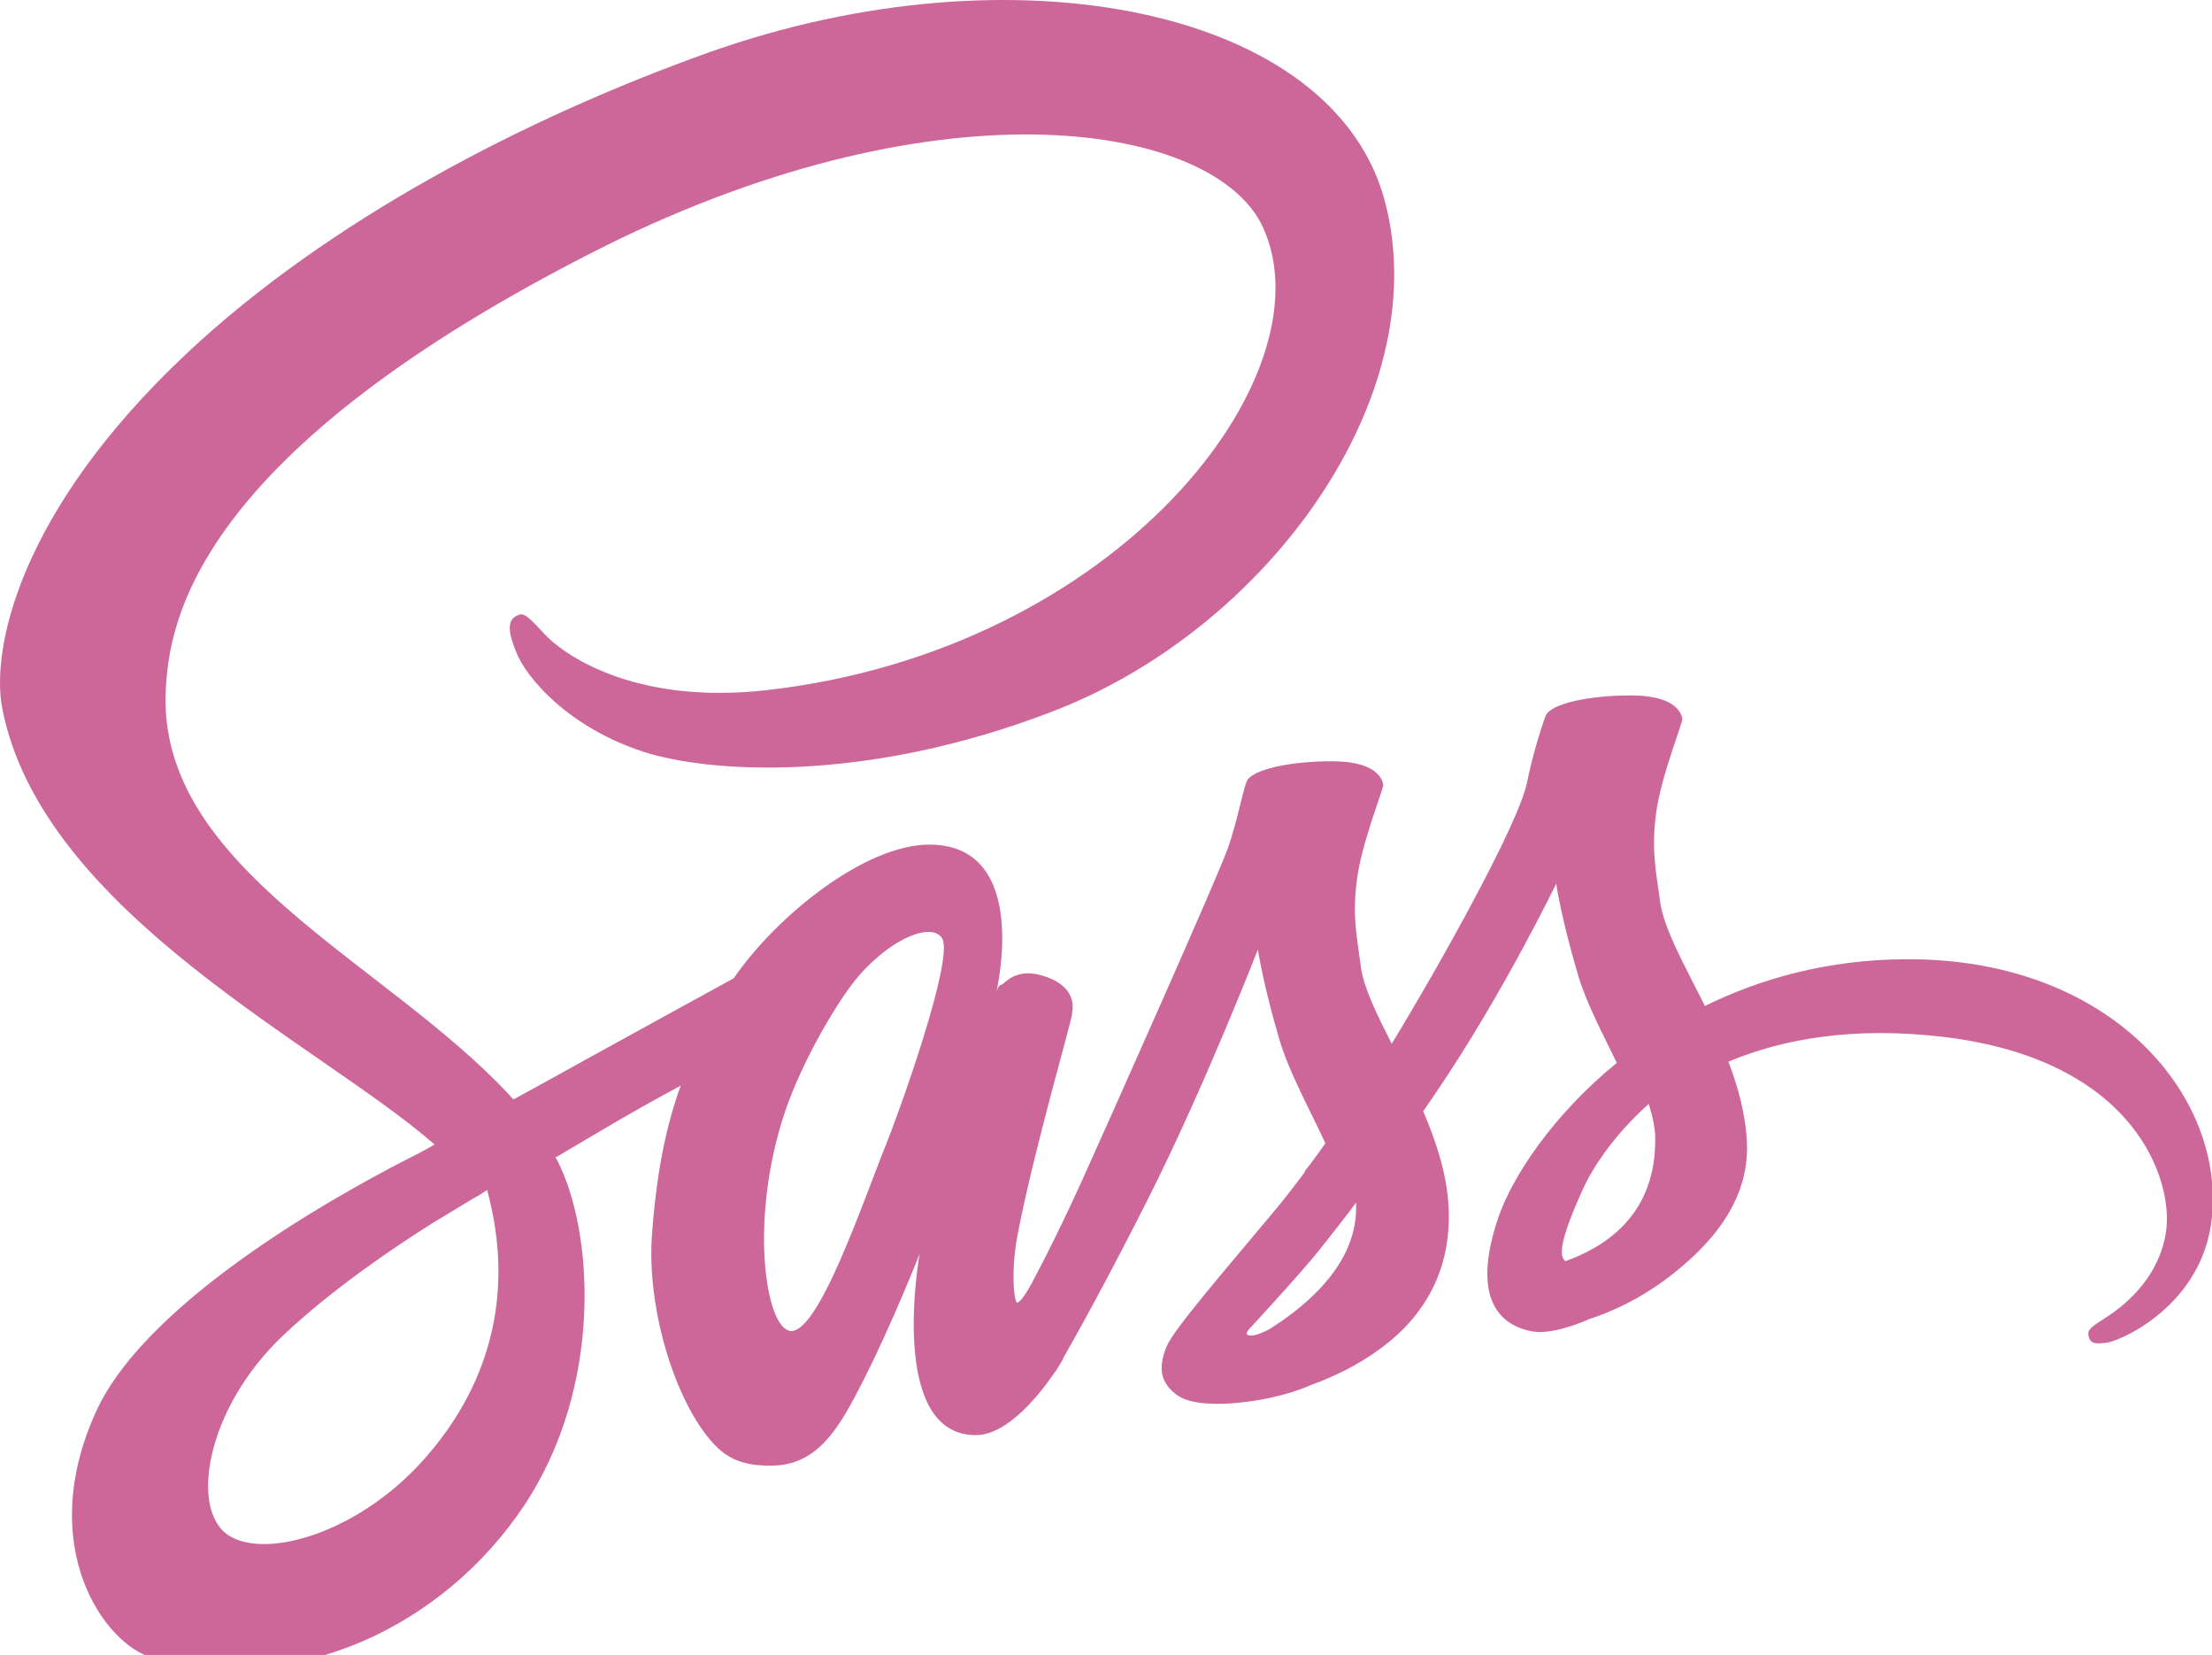 <svg width="123" height="92" viewBox="0 0 123 92" fill="none" xmlns="http://www.w3.org/2000/svg">
<g clip-path="url(#clip0_86_65)">
<path d="M105.951 53.325C101.659 53.348 97.928 54.387 94.804 55.923C93.658 53.641 92.511 51.608 92.309 50.117C92.085 48.377 91.815 47.315 92.085 45.237C92.354 43.158 93.568 40.199 93.545 39.973C93.523 39.747 93.276 38.685 90.803 38.662C88.331 38.64 86.196 39.137 85.949 39.792C85.702 40.447 85.23 41.938 84.915 43.475C84.488 45.734 79.971 53.8 77.386 58.025C76.555 56.375 75.835 54.929 75.678 53.777C75.453 52.037 75.183 50.975 75.453 48.897C75.723 46.818 76.937 43.859 76.914 43.633C76.892 43.407 76.644 42.345 74.172 42.322C71.7 42.3 69.565 42.797 69.318 43.452C69.07 44.107 68.801 45.644 68.284 47.135C67.767 48.626 61.766 62.091 60.193 65.57C59.384 67.355 58.687 68.779 58.193 69.75C58.193 69.75 58.17 69.818 58.103 69.931C57.676 70.767 57.429 71.219 57.429 71.219C57.429 71.219 57.429 71.219 57.429 71.241C57.092 71.851 56.732 72.416 56.552 72.416C56.417 72.416 56.17 70.789 56.597 68.575C57.496 63.899 59.631 56.624 59.609 56.375C59.609 56.24 60.013 54.974 58.215 54.319C56.462 53.664 55.833 54.748 55.675 54.748C55.518 54.748 55.406 55.133 55.406 55.133C55.406 55.133 57.361 46.954 51.675 46.954C48.124 46.954 43.225 50.862 40.797 54.387C39.269 55.223 36.01 57.008 32.527 58.928C31.201 59.674 29.83 60.419 28.549 61.12C28.459 61.029 28.369 60.916 28.279 60.826C21.402 53.438 8.681 48.219 9.22 38.301C9.423 34.686 10.659 25.197 33.65 13.675C52.574 4.299 67.632 6.897 70.239 12.658C73.97 20.882 62.171 36.155 42.618 38.369C35.156 39.205 31.246 36.313 30.257 35.228C29.223 34.099 29.066 34.031 28.683 34.257C28.054 34.596 28.459 35.612 28.683 36.2C29.268 37.736 31.673 40.447 35.741 41.78C39.337 42.955 48.079 43.61 58.665 39.498C70.509 34.889 79.768 22.079 77.049 11.348C74.329 0.458 56.35 -3.134 39.337 2.943C29.223 6.558 18.255 12.251 10.367 19.662C0.995 28.473 -0.489 36.132 0.118 39.34C2.298 50.727 17.918 58.137 24.166 63.627C23.852 63.808 23.559 63.966 23.312 64.102C20.188 65.661 8.277 71.919 5.31 78.539C1.939 86.04 5.849 91.417 8.434 92.14C16.457 94.376 24.706 90.355 29.133 83.713C33.56 77.07 33.021 68.44 30.976 64.486C30.953 64.441 30.931 64.396 30.886 64.35C31.695 63.876 32.527 63.379 33.336 62.904C34.931 61.956 36.505 61.075 37.853 60.352C37.089 62.453 36.527 64.96 36.258 68.575C35.92 72.823 37.651 78.335 39.921 80.504C40.932 81.453 42.123 81.476 42.888 81.476C45.539 81.476 46.731 79.262 48.057 76.641C49.675 73.433 51.136 69.705 51.136 69.705C51.136 69.705 49.315 79.781 54.26 79.781C56.058 79.781 57.878 77.432 58.687 76.234C58.687 76.257 58.687 76.257 58.687 76.257C58.687 76.257 58.732 76.189 58.822 76.031C59.002 75.737 59.114 75.556 59.114 75.556C59.114 75.556 59.114 75.534 59.114 75.511C59.833 74.246 61.452 71.377 63.856 66.61C66.958 60.465 69.947 52.783 69.947 52.783C69.947 52.783 70.217 54.658 71.138 57.776C71.677 59.606 72.801 61.617 73.7 63.56C72.981 64.576 72.531 65.141 72.531 65.141C72.531 65.141 72.531 65.141 72.554 65.164C71.97 65.932 71.34 66.768 70.644 67.581C68.194 70.518 65.272 73.885 64.868 74.856C64.396 76.008 64.508 76.844 65.407 77.522C66.059 78.019 67.228 78.087 68.419 78.019C70.621 77.861 72.172 77.319 72.936 76.98C74.127 76.551 75.521 75.895 76.824 74.924C79.229 73.139 80.69 70.586 80.555 67.22C80.487 65.367 79.881 63.514 79.139 61.775C79.364 61.459 79.566 61.142 79.791 60.826C83.589 55.245 86.533 49.123 86.533 49.123C86.533 49.123 86.803 50.998 87.724 54.116C88.174 55.697 89.095 57.414 89.904 59.086C86.331 62.001 84.128 65.39 83.342 67.604C81.926 71.716 83.027 73.568 85.117 73.998C86.061 74.201 87.41 73.749 88.399 73.32C89.657 72.913 91.141 72.213 92.556 71.174C94.961 69.389 97.276 66.903 97.141 63.537C97.074 62.001 96.669 60.487 96.107 59.019C99.141 57.753 103.052 57.053 108.041 57.64C118.739 58.906 120.852 65.616 120.447 68.44C120.043 71.264 117.795 72.8 117.054 73.275C116.312 73.749 116.065 73.907 116.132 74.246C116.222 74.743 116.582 74.721 117.211 74.63C118.088 74.472 122.83 72.348 123.032 67.152C123.369 60.51 117.076 53.257 105.951 53.325ZM23.424 81.295C19.873 85.181 14.929 86.65 12.794 85.407C10.502 84.074 11.4 78.335 15.761 74.224C18.413 71.716 21.829 69.389 24.099 67.965C24.616 67.649 25.38 67.197 26.301 66.632C26.459 66.542 26.548 66.497 26.548 66.497C26.728 66.384 26.908 66.271 27.088 66.158C28.683 72.032 27.155 77.206 23.424 81.295ZM49.27 63.627C48.034 66.655 45.45 74.404 43.876 73.975C42.528 73.614 41.696 67.739 43.607 61.933C44.573 59.019 46.618 55.539 47.809 54.184C49.742 52.015 51.877 51.292 52.394 52.173C53.046 53.325 50.034 61.73 49.27 63.627ZM70.599 73.885C70.082 74.156 69.587 74.337 69.363 74.201C69.205 74.111 69.587 73.749 69.587 73.749C69.587 73.749 72.262 70.857 73.318 69.547C73.925 68.779 74.644 67.875 75.408 66.858C75.408 66.949 75.408 67.062 75.408 67.152C75.408 70.609 72.082 72.936 70.599 73.885ZM87.05 70.112C86.668 69.841 86.736 68.937 88.016 66.113C88.511 65.006 89.68 63.153 91.68 61.368C91.905 62.091 92.062 62.792 92.04 63.447C92.017 67.807 88.915 69.434 87.05 70.112Z" fill="#CD6799"/>
</g>
<defs>
<clipPath id="clip0_86_65">
<rect width="123" height="92" fill="white"/>
</clipPath>
</defs>
</svg>
